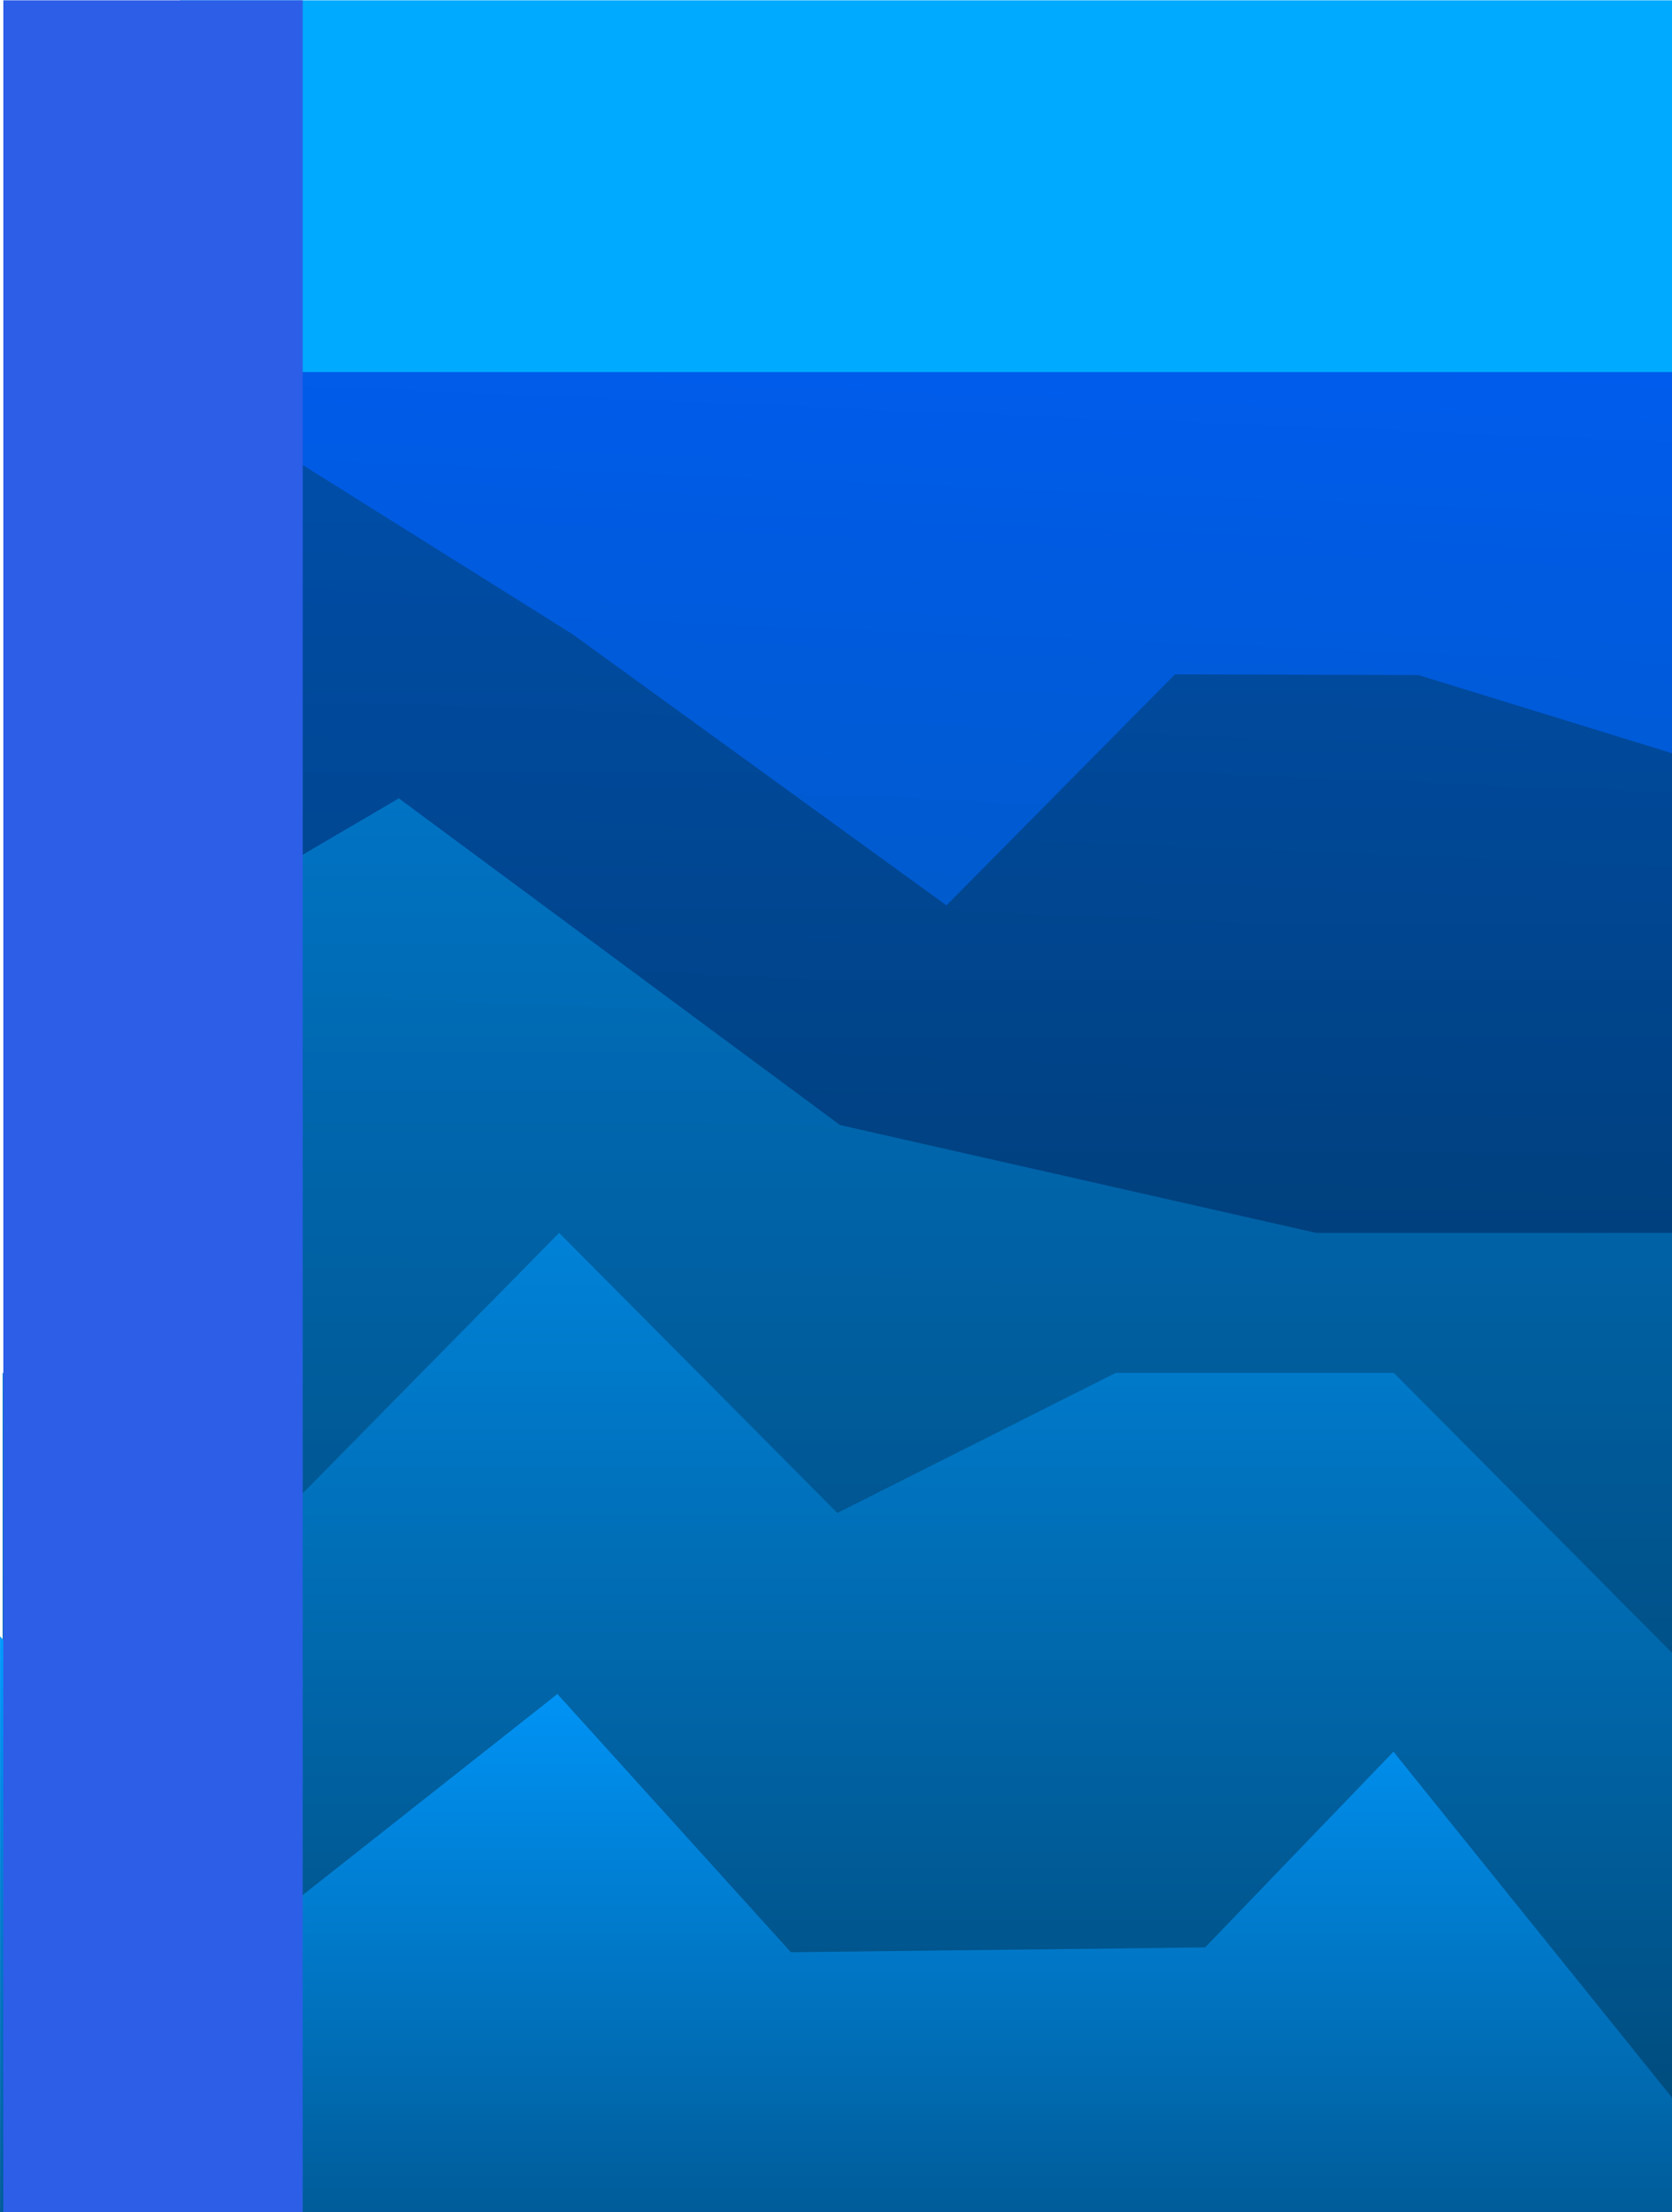 <svg viewBox="99.303 21.268 354.32 468.621" width="354.32" height="468.621" xmlns="http://www.w3.org/2000/svg">
  <defs>
    <linearGradient gradientUnits="userSpaceOnUse" x1="339.732" y1="309.159" x2="339.732" y2="603.543" id="gradient-5" gradientTransform="matrix(-0.999, -0.036, 0, -1.203, 672.358, 987.86)">
      <stop offset="0" style="stop-color: rgba(0, 0, 0, 0.47)"></stop>
      <stop offset="1" style="stop-color: rgba(0, 4, 255, 0.47);"></stop>
    </linearGradient>
    <linearGradient gradientUnits="userSpaceOnUse" x1="312.786" y1="323.959" x2="312.786" y2="603.79" id="gradient-0">
      <stop offset="0" style="stop-color: rgba(0, 65, 109, 1)"></stop>
      <stop offset="1" style="stop-color: rgba(0, 4, 7, 1)"></stop>
    </linearGradient>
    <linearGradient gradientUnits="userSpaceOnUse" x1="313.495" y1="377.409" x2="313.495" y2="603.918" id="gradient-1">
      <stop offset="0" style="stop-color: rgba(0, 122, 203, 1)"></stop>
      <stop offset="1" style="stop-color: rgba(0, 61, 101, 1)"></stop>
    </linearGradient>
    <linearGradient gradientUnits="userSpaceOnUse" x1="313.02" y1="446.988" x2="313.02" y2="603.918" id="gradient-2">
      <stop offset="0" style="stop-color: rgba(0, 130, 216, 1)"></stop>
      <stop offset="1" style="stop-color: rgba(0, 69, 114, 1)"></stop>
    </linearGradient>
    <linearGradient gradientUnits="userSpaceOnUse" x1="312.786" y1="511.581" x2="312.786" y2="603.918" id="gradient-3">
      <stop offset="0" style="stop-color: rgba(0, 153, 255, 1)"></stop>
      <stop offset="1" style="stop-color: rgba(0, 92, 153, 1)"></stop>
    </linearGradient>
  </defs>
  <g style="" transform="matrix(1.17, 0, 0, 1.323, -89.479, -308.936)">
    <rect x="193.969" y="249.638" width="270.243" height="354.152" style="fill: rgb(0, 170, 255);"></rect>
    <path d="M 215.252 309.159 L 464.212 309.159 L 464.212 603.543 L 215.252 603.543 L 215.252 309.159 Z" style="box-shadow: rgb(33, 104, 175) 0px -10px 44px 6px; fill: url(#gradient-5);"></path>
    <path d="M 162.779 356.112 L 216.053 323.959 L 265.039 351.117 L 332.778 394.545 L 374.172 357.55 L 418.252 357.663 L 464.212 370.19 L 464.212 603.79 L 413.737 603.79 L 363.261 603.79 L 312.786 603.79 L 262.311 603.79 L 211.835 603.79 L 161.36 603.79 L 162.779 356.112 Z" style="fill-opacity: 0.5; box-shadow: rgb(33, 104, 175) 0px -10px 44px 6px; fill: url(#gradient-0);"></path>
    <path d="M 162.779 603.918 L 162.779 414.111 L 233.591 377.409 L 313.496 429.716 L 399.765 446.988 L 464.212 446.988 L 464.212 603.918 L 388.854 603.918 L 313.496 603.918 L 238.137 603.918 L 162.779 603.918 Z" style="fill-opacity: 0.86; box-shadow: rgb(33, 104, 175) 0px -10px 44px 6px; fill: url(#gradient-1);"></path>
    <path fill-opacity="1" d="M 161.829 469.406 L 215.252 489.509 L 262.623 446.988 L 313.02 491.825 L 363.418 469.406 L 413.815 469.406 L 464.212 514.244 L 464.212 603.918 L 413.815 603.918 L 363.418 603.918 L 313.02 603.918 L 262.623 603.918 L 212.226 603.918 L 161.829 603.918 L 161.829 469.406 Z" style="fill-rule: nonzero; box-shadow: rgb(33, 104, 175) 0px -10px 44px 6px; fill: url(#gradient-2);"></path>
    <path fill-opacity="1" d="M 161.36 511.581 L 210.016 557.303 L 262.31 520.815 L 304.603 562.157 L 379.628 561.383 L 413.736 530.048 L 464.212 585.451 L 464.212 603.918 L 413.736 603.918 L 363.261 603.918 L 312.786 603.918 L 262.31 603.918 L 211.835 603.918 L 161.36 603.918 L 161.36 511.581 Z" style="box-shadow: rgb(33, 104, 175) 0px -10px 44px 6px; fill: url(#gradient-3);"></path>
    <rect x="161.955" y="249.637" width="54.224" height="354.152" style="fill: rgb(45, 94, 231);"></rect>
  </g>
</svg>